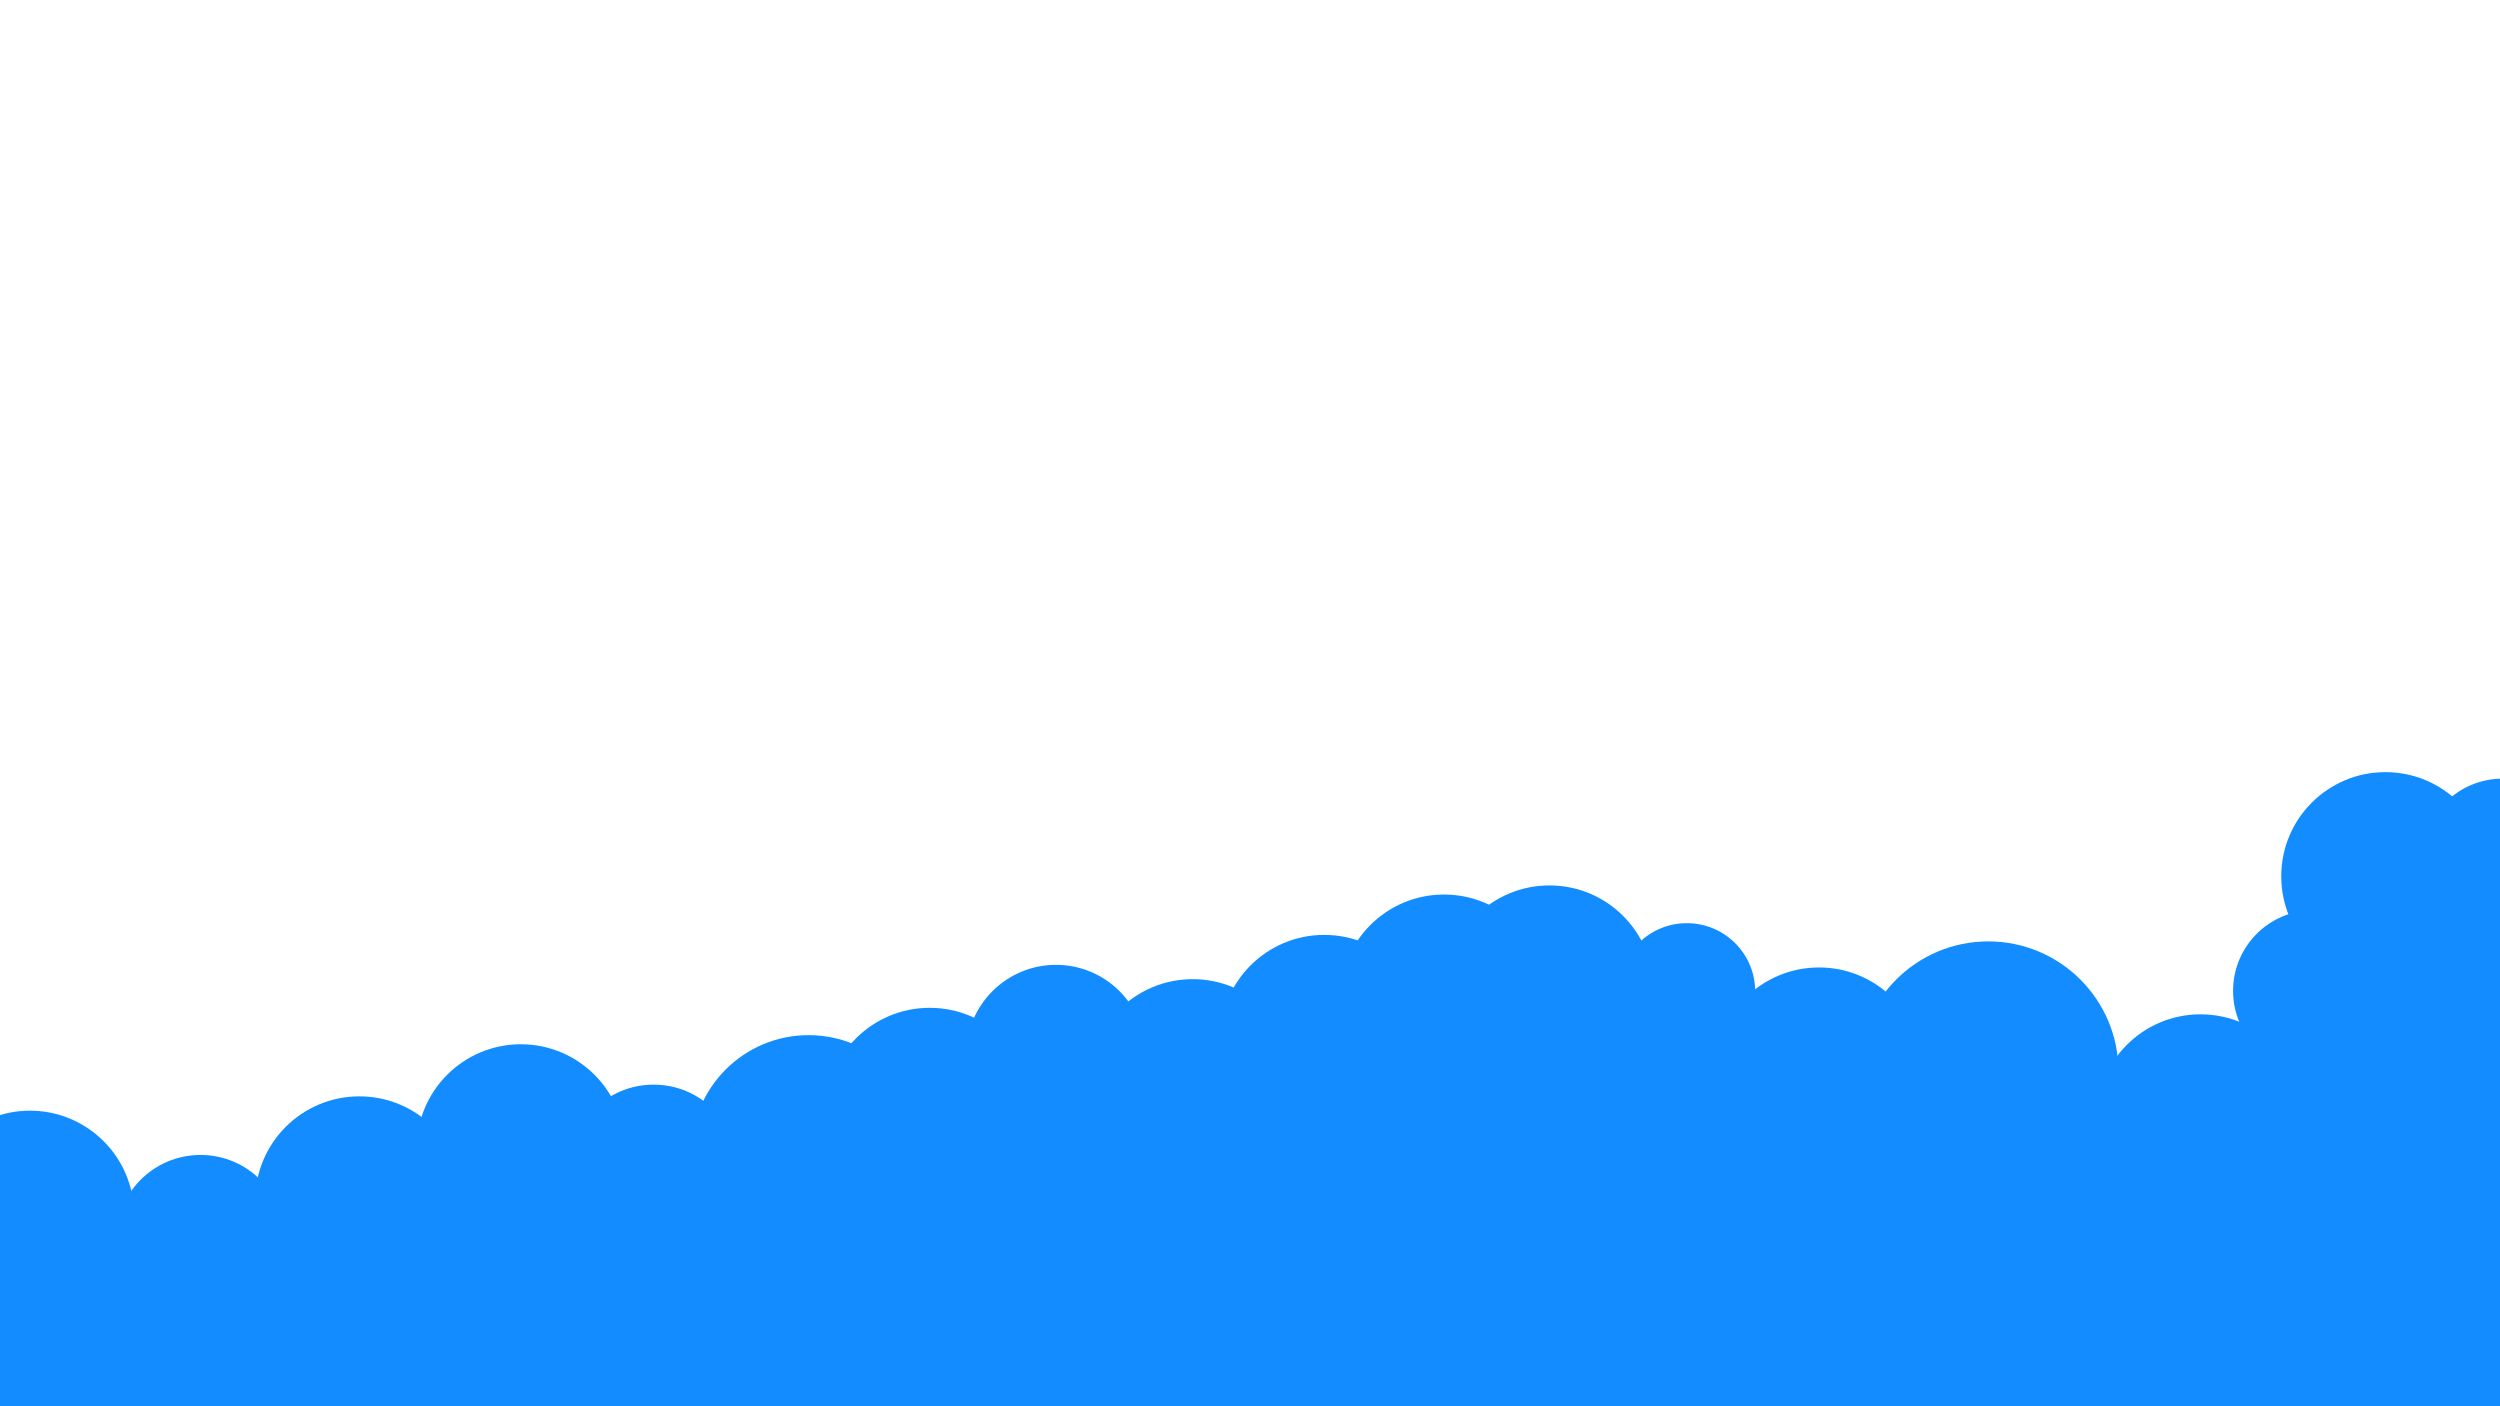 <svg xmlns="http://www.w3.org/2000/svg" shape-rendering="geometricPrecision" text-rendering="geometricPrecision" viewBox="0 0 1920 1080"><g fill="#128cff"><circle cx="400" cy="882" r="80"/><circle cx="276" cy="922" r="80"/><circle cx="23" cy="933" r="80"/><circle cx="621" cy="885" r="90"/><circle cx="714" cy="854" r="80"/><circle cx="811" cy="810" r="69"/><circle cx="916" cy="832" r="80"/><circle cx="1017" cy="798" r="80"/><circle cx="1109" cy="767" r="80"/><circle cx="1190" cy="760" r="80"/><circle cx="1832" cy="673" r="80"/><circle cx="1690" cy="859" r="80"/><circle cx="1777" cy="761" r="62"/><circle cx="1922" cy="660" r="62"/><circle cx="1397" cy="823" r="80"/><circle cx="1527" cy="823" r="100"/><circle cx="1295.5" cy="761.5" r="52.5"/><circle cx="502" cy="898" r="65"/><circle cx="154" cy="952" r="65"/><path d="M1920 656v563L-1 1243V940l1267-178 420 96 153-201z"/></g></svg>